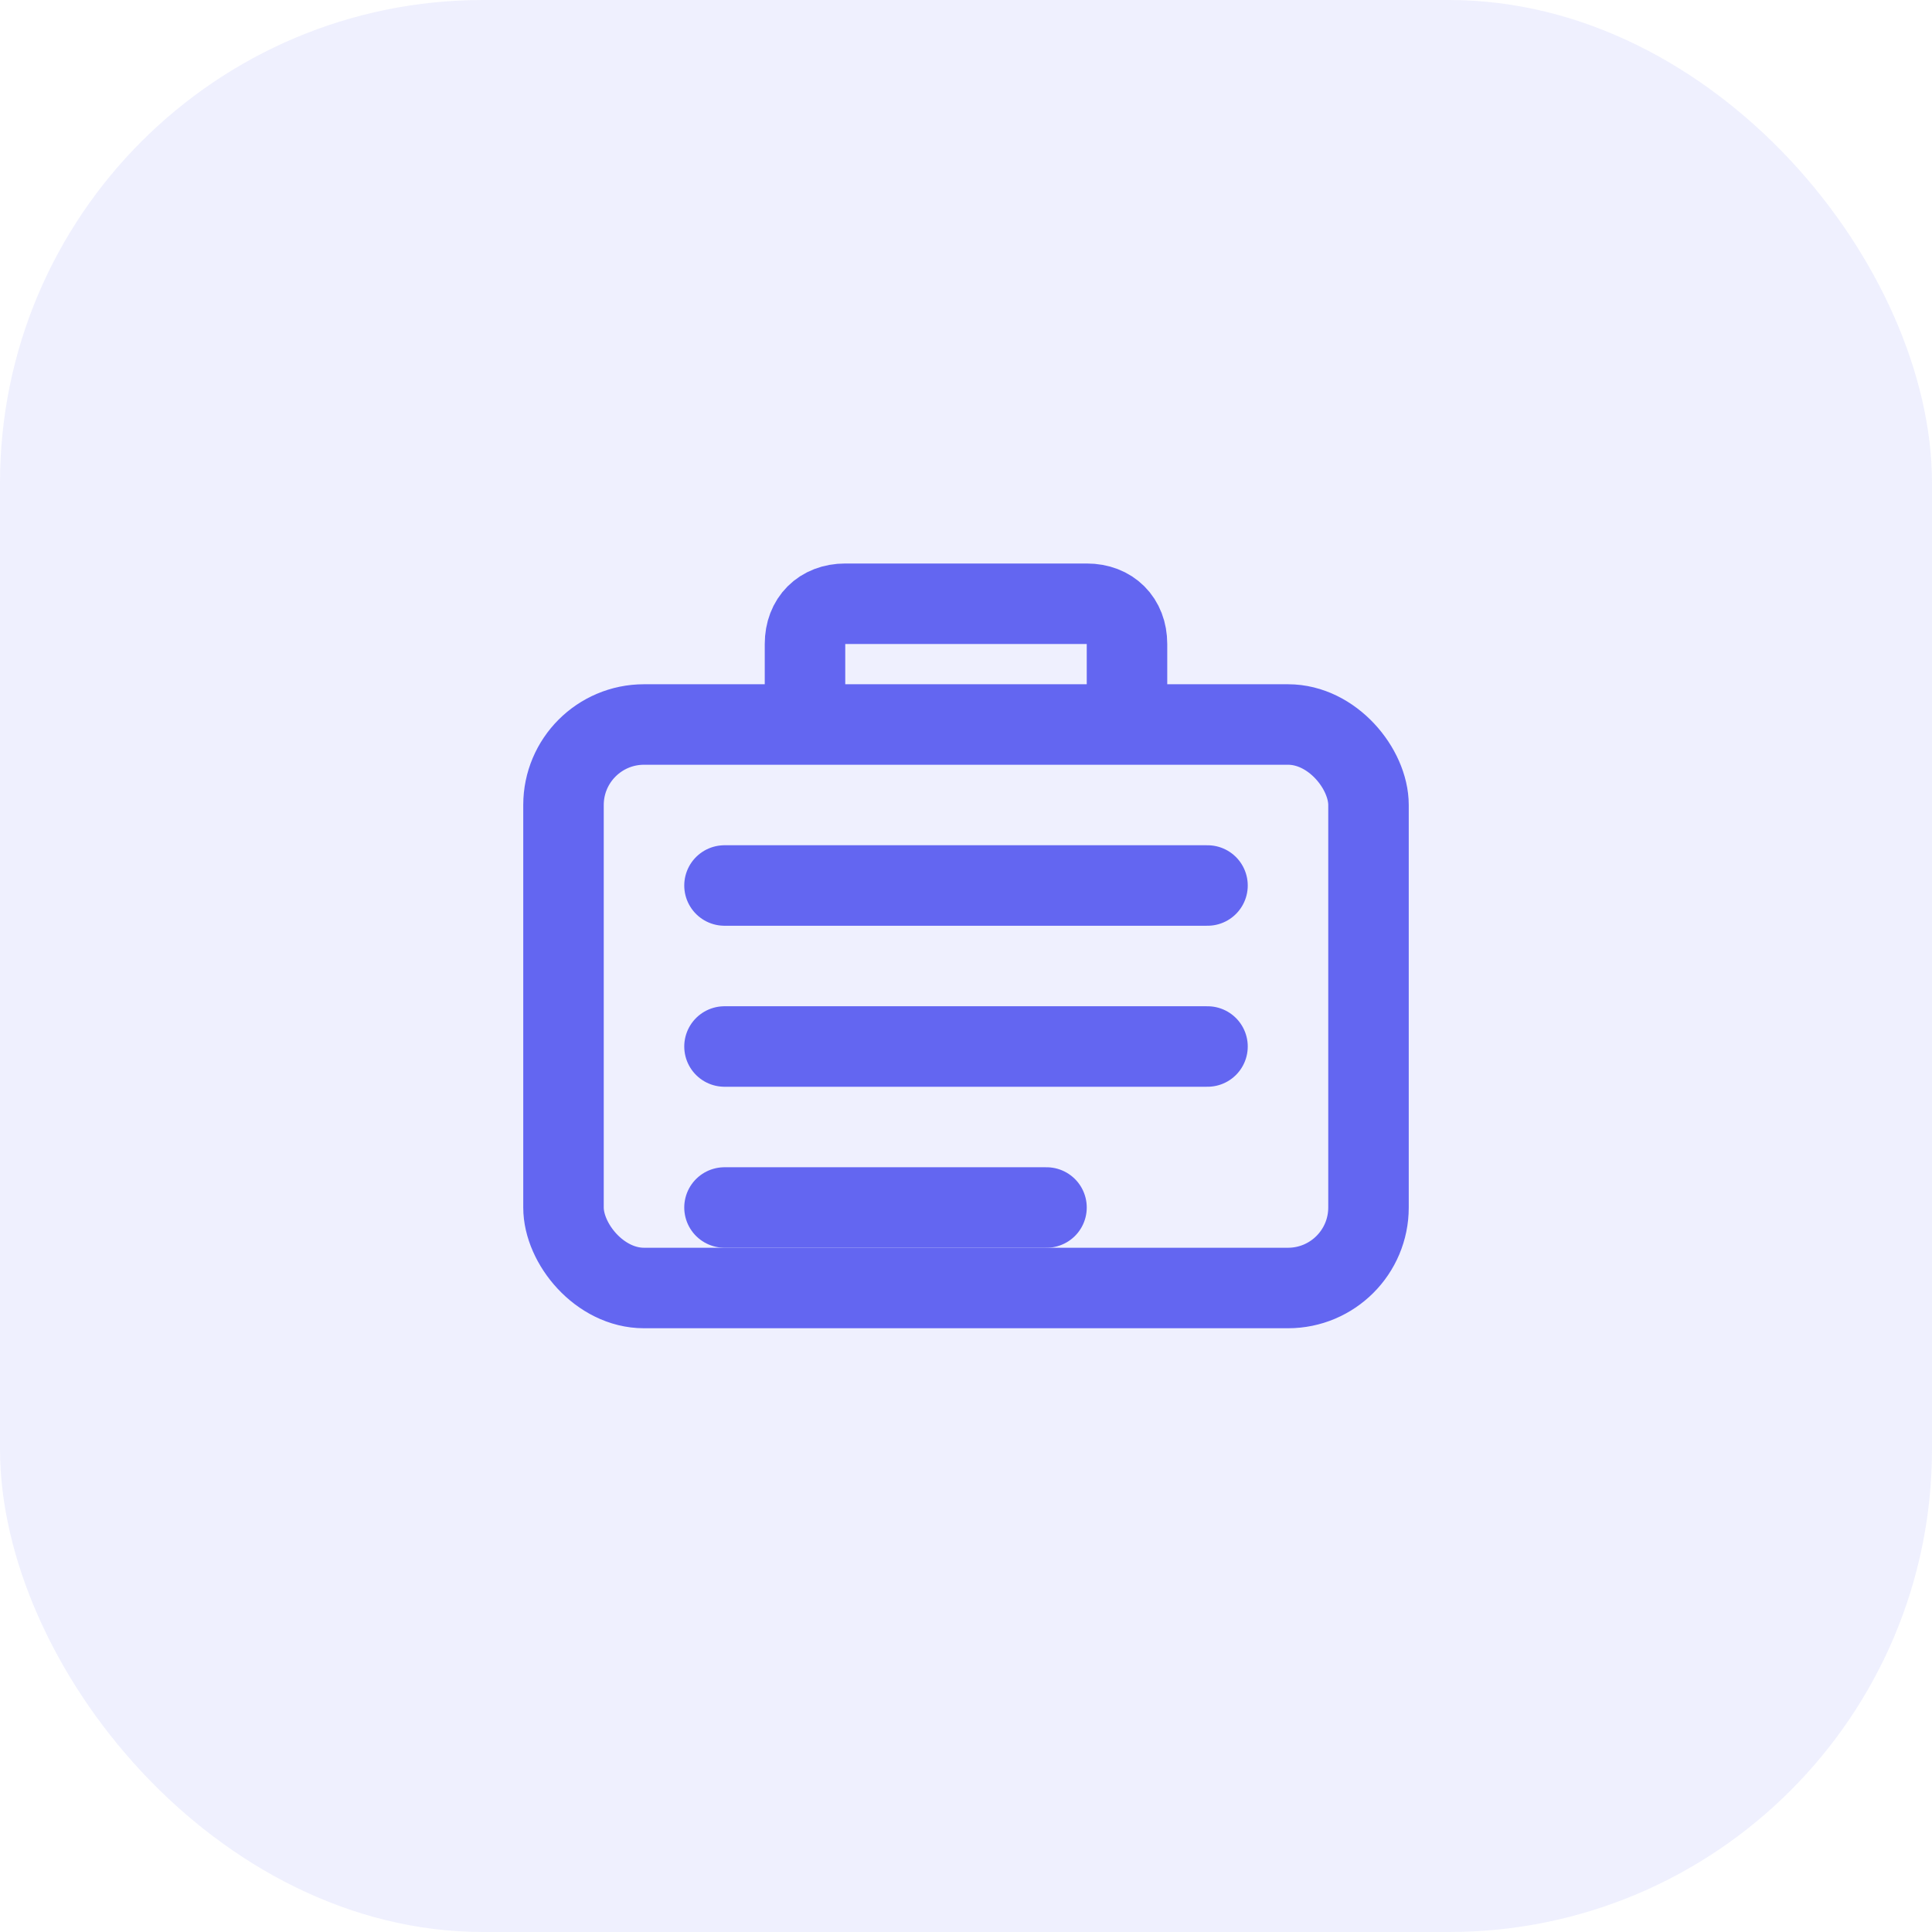 <svg width="48" height="48" viewBox="0 0 48 48" fill="none" xmlns="http://www.w3.org/2000/svg">
  <rect width="48" height="48" rx="12" fill="#6366f1" opacity="0.1"/>
  <rect x="14" y="18" width="20" height="14" rx="2" stroke="#6366f1" stroke-width="2"/>
  <path d="M18 22H30M18 26H30M18 30H26" stroke="#6366f1" stroke-width="2" stroke-linecap="round"/>
  <path d="M20 18V16C20 15.4 20.4 15 21 15H27C27.6 15 28 15.4 28 16V18" stroke="#6366f1" stroke-width="2"/>
</svg>
